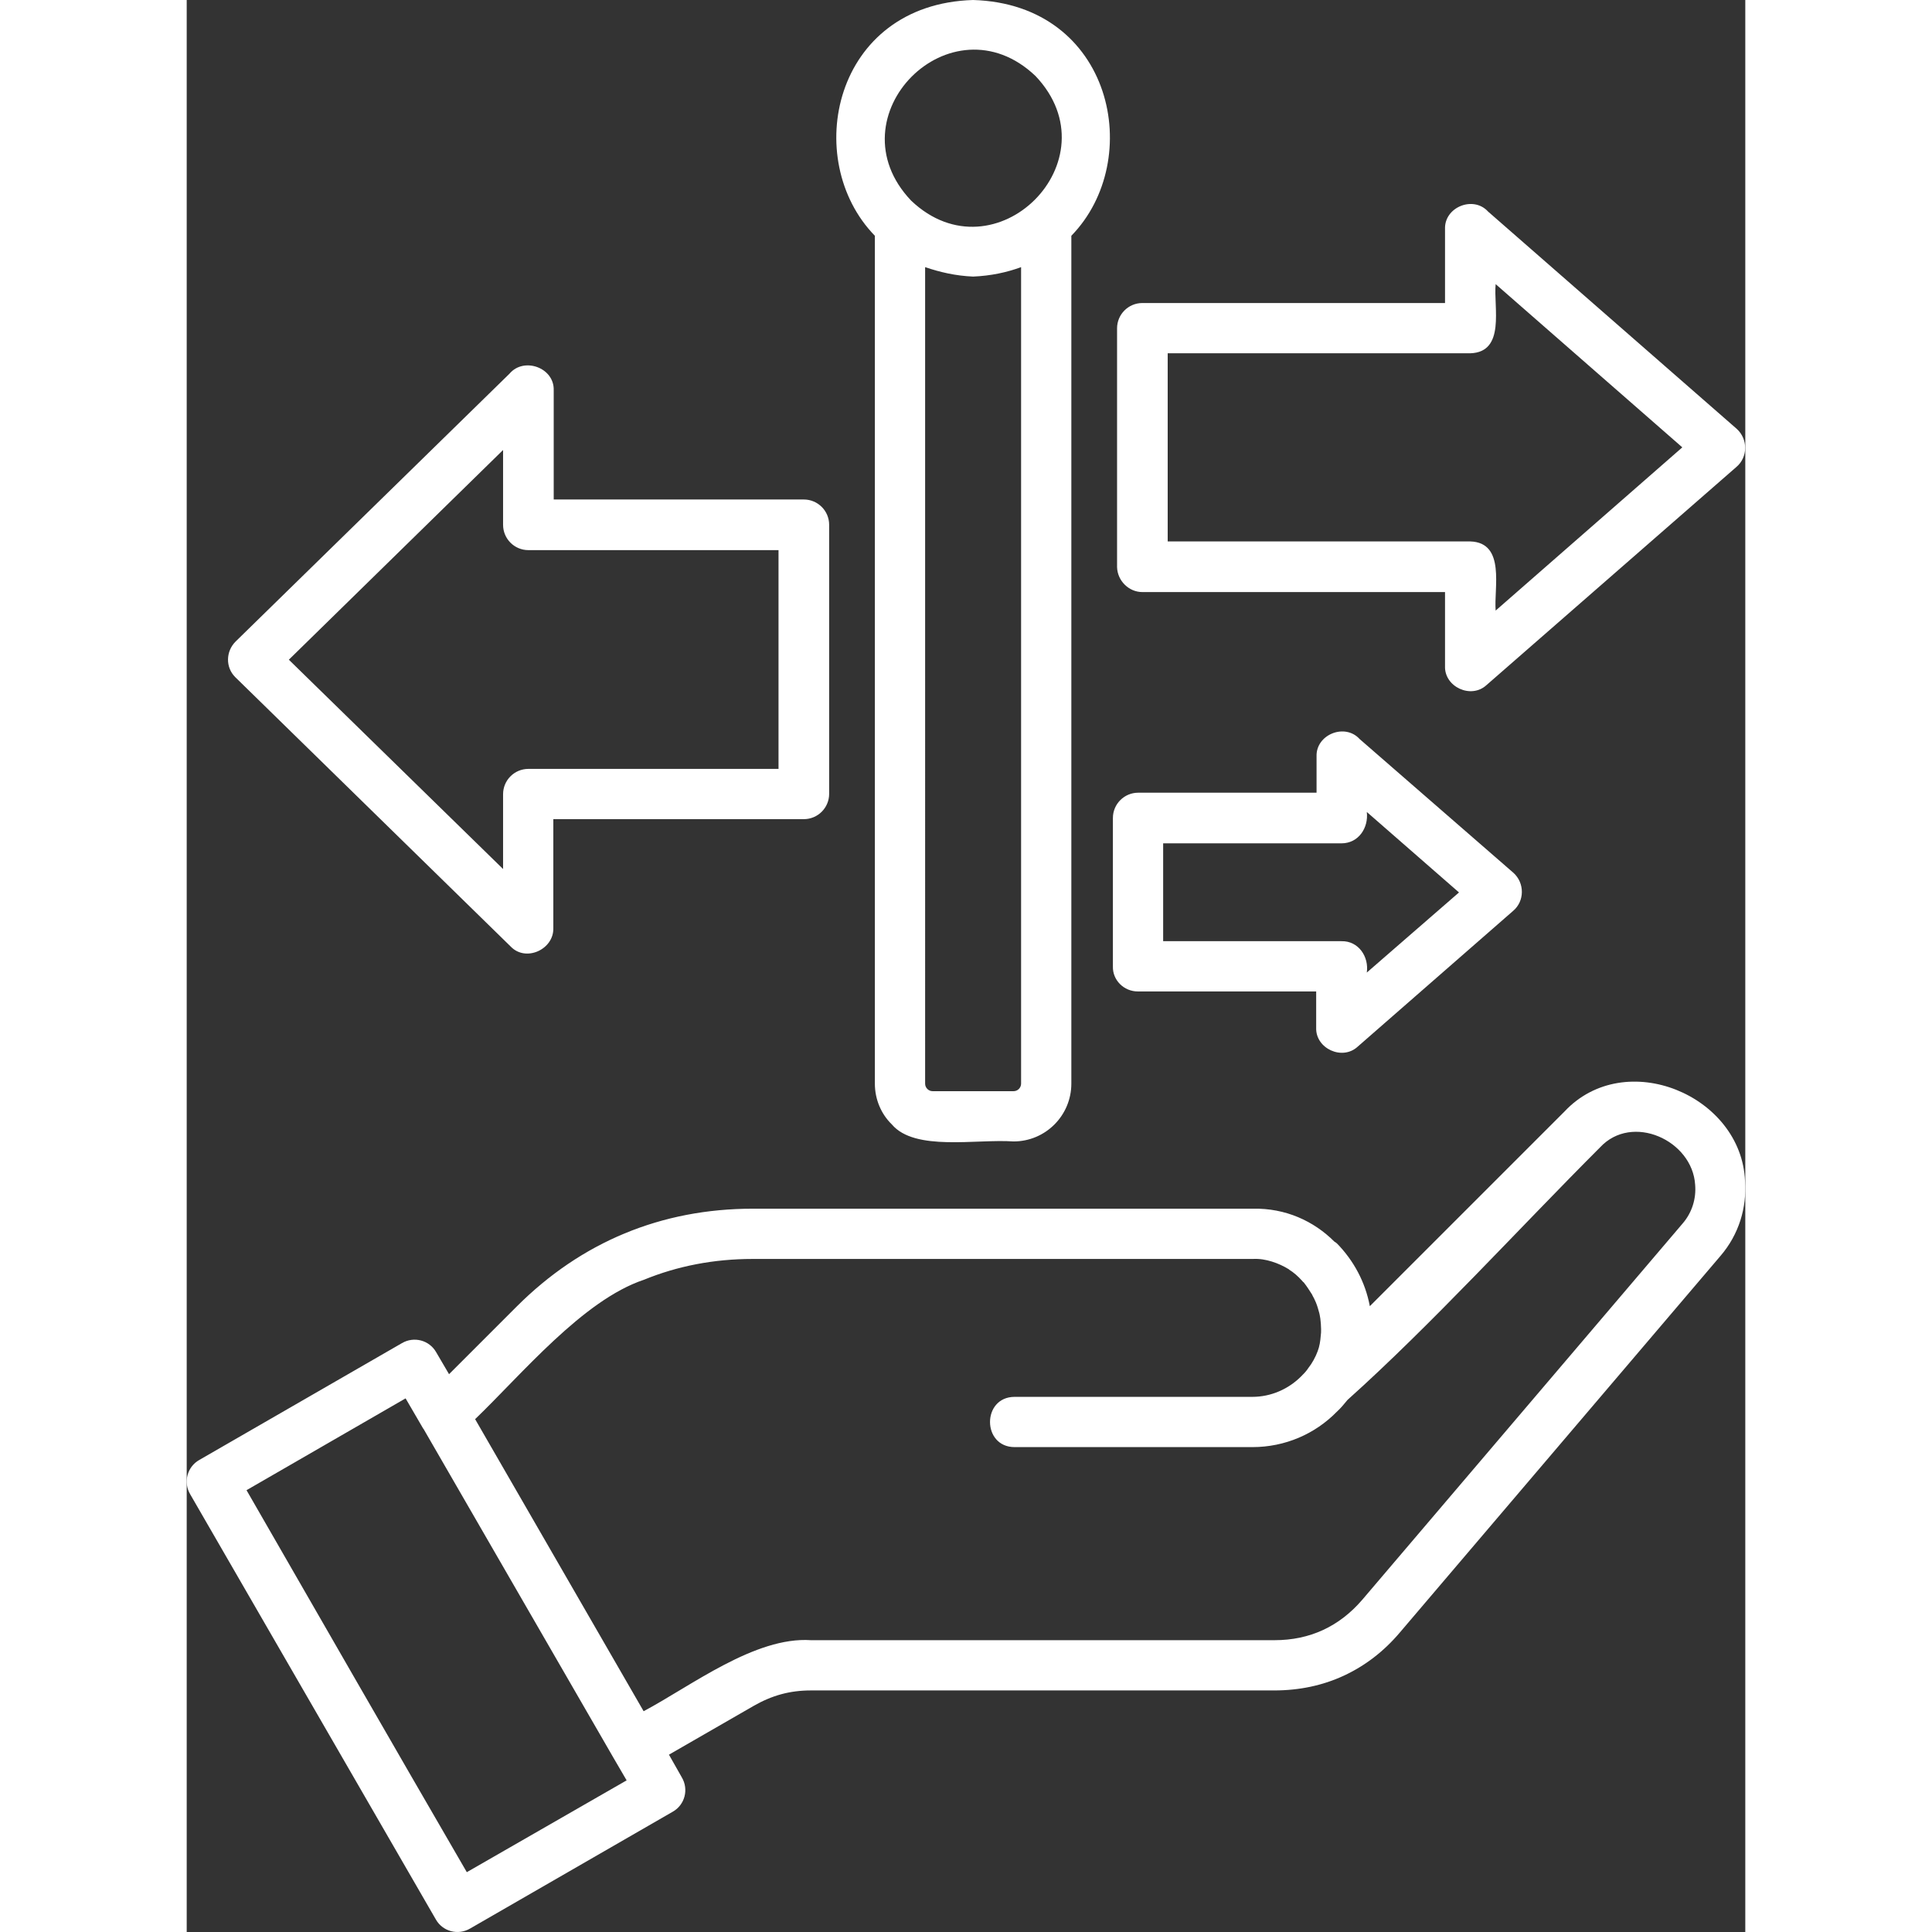 <svg preserveAspectRatio="xMidYMid meet" data-bbox="49.667 0.4 412.505 511.333" viewBox="49.667 0.4 412.505 511.333" height="80" width="80" xmlns="http://www.w3.org/2000/svg" data-type="color" role="img" aria-label="Value-Oriented Guidance">
    <rect x="49.667" y="0.4" width="412.505" height="511.333" fill="#333333" stroke="none"/>
    <g>
        <path fill="#ffffff" clip-rule="evenodd" d="m414.3 294.6-51.5 51.5c-1.2-6.4-4.3-12.1-8.7-16.6-.2-.2-.4-.3-.7-.5-5.4-5.4-12.9-8.9-21.6-8.7H199.5c-24.2 0-45.4 8.8-62.5 25.9l-17.9 17.9-3.4-5.8c-1.8-3.2-5.9-4.3-9.1-2.4L53 386.8c-3.2 1.8-4.3 5.9-2.4 9.1l65 112.5c1.8 3.2 5.9 4.3 9.1 2.4l53.6-30.9c3.2-1.8 4.3-5.9 2.4-9.1l-3.4-6 22.4-12.9c4.9-2.8 9.6-4.1 15.2-4.1h122.6c6.6 0 12.8-1.3 18.4-3.9s10.6-6.4 14.9-11.5l84.8-99.6c4.9-5.7 7-12.8 6.5-19.8-.9-22.7-31.7-35.6-47.8-18.4M123.8 495.9c-19.5-33.6-38.9-67.4-58.3-101.1l42.1-24.3 4.6 7.9s0 .1.1.1l50.3 87.1 3.5 6zm321.8-171.7-84.8 99.6c-6.1 7.1-13.9 10.7-23.2 10.7H214.9c-14.8-1-31.7 12.1-44.3 18.8L126 376c12.2-11.7 28.5-31.5 44.7-36.9 8.8-3.6 18.4-5.5 28.8-5.5h132.3c1.8-.1 3.5.2 5.1.7s3.1 1.2 4.4 2c0 0 .1 0 .1.1 1.3.8 2.4 1.8 3.4 2.9.2.2.3.4.5.5.8 1 1.5 2.1 2.2 3.2.2.5.5.9.7 1.4.5 1 .8 2 1.1 3.1.2.6.3 1.3.4 1.9.1.9.2 1.9.2 2.8 0 .6 0 1.2-.1 1.8-.1 1.3-.3 2.7-.8 4-.6 1.6-1.4 3.1-2.5 4.5-.1.1-.1.2-.2.3-.5.7-1.1 1.3-1.7 1.9-3.3 3.3-7.9 5.4-12.9 5.4h-62.9c-8.7 0-8.7 13.3 0 13.3h62.9c8.7 0 16.6-3.5 22.3-9.3 1.1-1 2-2.1 2.9-3.2 22.1-19.8 45.5-45.5 66.8-66.8 8.5-9.2 24.5-1.9 25.2 9.9.3 3.6-.8 7.3-3.3 10.2M231.8 62.8v224.4c0 4.2 1.7 8.1 4.5 10.8 6.1 7.2 22.4 3.8 32.2 4.5 8.5 0 15.3-6.9 15.3-15.3V62.8c19.6-20.1 11-61.3-26-62.4-37 1.1-45.6 42.3-26 62.4m38.7 224.4c0 1.1-.9 2-2 2h-21.4c-1.1 0-2-.9-2-2V71.1c3.8 1.3 8 2.3 12.7 2.5 4.7-.2 8.9-1.1 12.7-2.5zm3.8-266.7c21.2 22.3-10.7 54.1-32.9 33-21.2-22.3 10.6-54.2 32.9-33M135.4 250.9c4 4.2 11.4.8 11.3-4.8v-28.9H213c3.7 0 6.7-3 6.7-6.7v-71.2c0-3.7-3-6.7-6.7-6.7h-66.2v-28.9c.2-6-7.9-8.9-11.7-4.4l-72.5 70.9c-2.6 2.6-2.7 6.8-.1 9.4zm-2-131.4v19.8c0 3.7 3 6.7 6.7 6.7h66.2v57.9h-66.2c-3.7 0-6.7 3-6.7 6.7v19.8L76.7 175zm169.2 37.6h80.1v19.6c-.2 5.5 6.9 8.8 11 5l66.1-57.7c3.1-2.6 3.1-7.4.1-10.1l-65.8-57.5c-3.9-4.3-11.6-1.2-11.4 4.6v19.6h-80.1c-3.7 0-6.7 3-6.7 6.7v63.2c.1 3.6 3.1 6.6 6.7 6.6m6.7-63.2h80.1c9.4-.3 6.1-12.3 6.7-18.3l49.4 43.2-49.4 43.2c-.5-5.9 2.7-18-6.7-18.3h-80.1zm-7.9 168.9h47.2v9.6c-.2 5.5 6.9 8.8 11 5l41.1-35.9c3.1-2.6 3.1-7.4.1-10.1L360.1 196c-3.9-4.3-11.6-1.2-11.4 4.6v9.6h-47.2c-3.7 0-6.7 3-6.7 6.7v39.3c-.1 3.6 2.9 6.6 6.6 6.6m6.7-39.2h47.2c4.5 0 7.2-4.1 6.7-8.3l24.4 21.3-24.4 21.2c.6-4.2-2.2-8.4-6.7-8.3h-47.2z" fill-rule="evenodd" data-color="1"/>
    </g>
</svg>